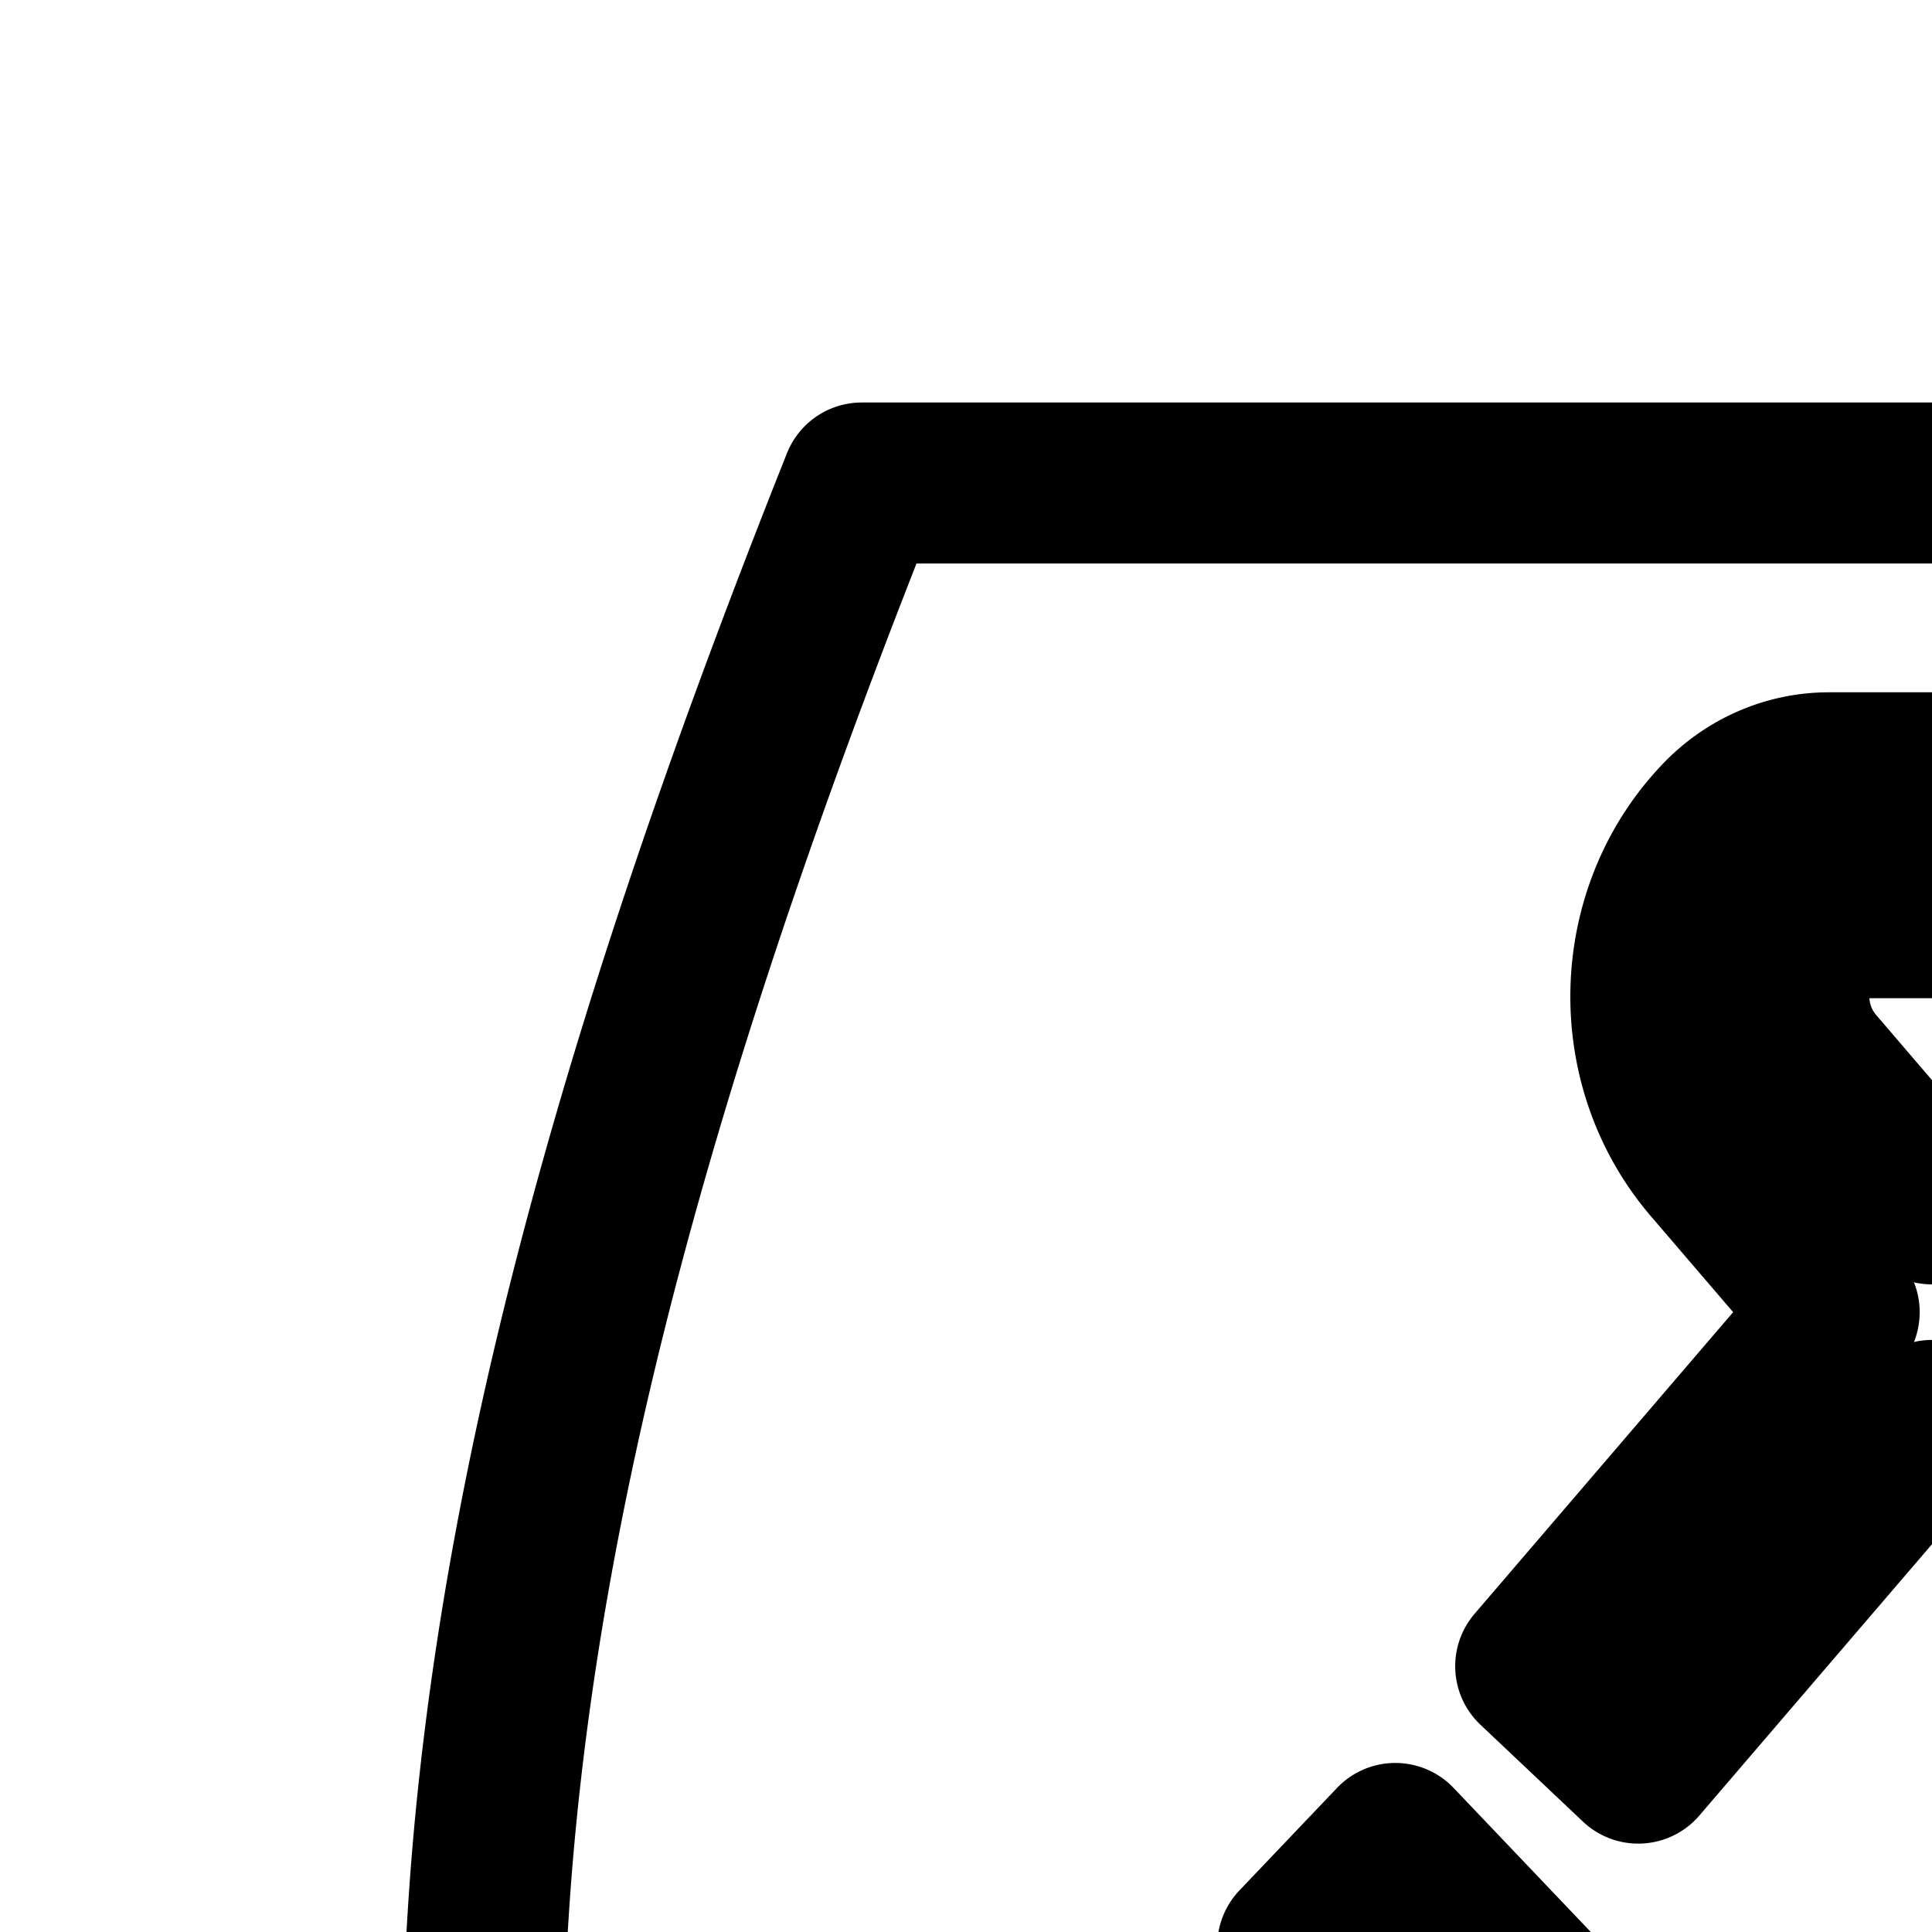 <svg
  xmlns="http://www.w3.org/2000/svg"
  width="24"
  height="24"
  viewBox="0 0 24 24"
  fill="none"
  stroke="currentColor"
  stroke-width="2"
  stroke-linecap="round"
  stroke-linejoin="round"
>
  <path d="M22.72 11.4c-.05 0-.1.021-.135.059a1.35 1.35 0 0 0-.045 1.792L24 14.955l1.46-1.704a1.35 1.35 0 0 0-.044-1.792.19.19 0 0 0-.136-.059z" />
  <path
    fill-rule="evenodd"
    d="M37.295 6h-26.59C7.579 13.848 5.992 20.106 6 25.852c.008 5.614 1.538 10.66 4.504 16.148h26.992c2.966-5.489 4.496-10.534 4.504-16.148.008-5.746-1.579-12.004-4.705-19.852M25.153 16.3l1.582-1.845c1.05-1.226 1.004-3.102-.107-4.269A1.86 1.86 0 0 0 25.28 9.6h-2.56c-.505 0-.99.21-1.347.586-1.112 1.167-1.158 3.043-.107 4.27l1.581 1.844-3.77 4.398 1.274 1.204 3.65-4.257 3.648 4.257 1.274-1.204zm-.296 15.246 7.022-7.373-1.212-1.273-6.667 7-6.667-7-1.212 1.273 7.022 7.373V42h1.714z"
    clip-rule="evenodd"
  />
</svg>

